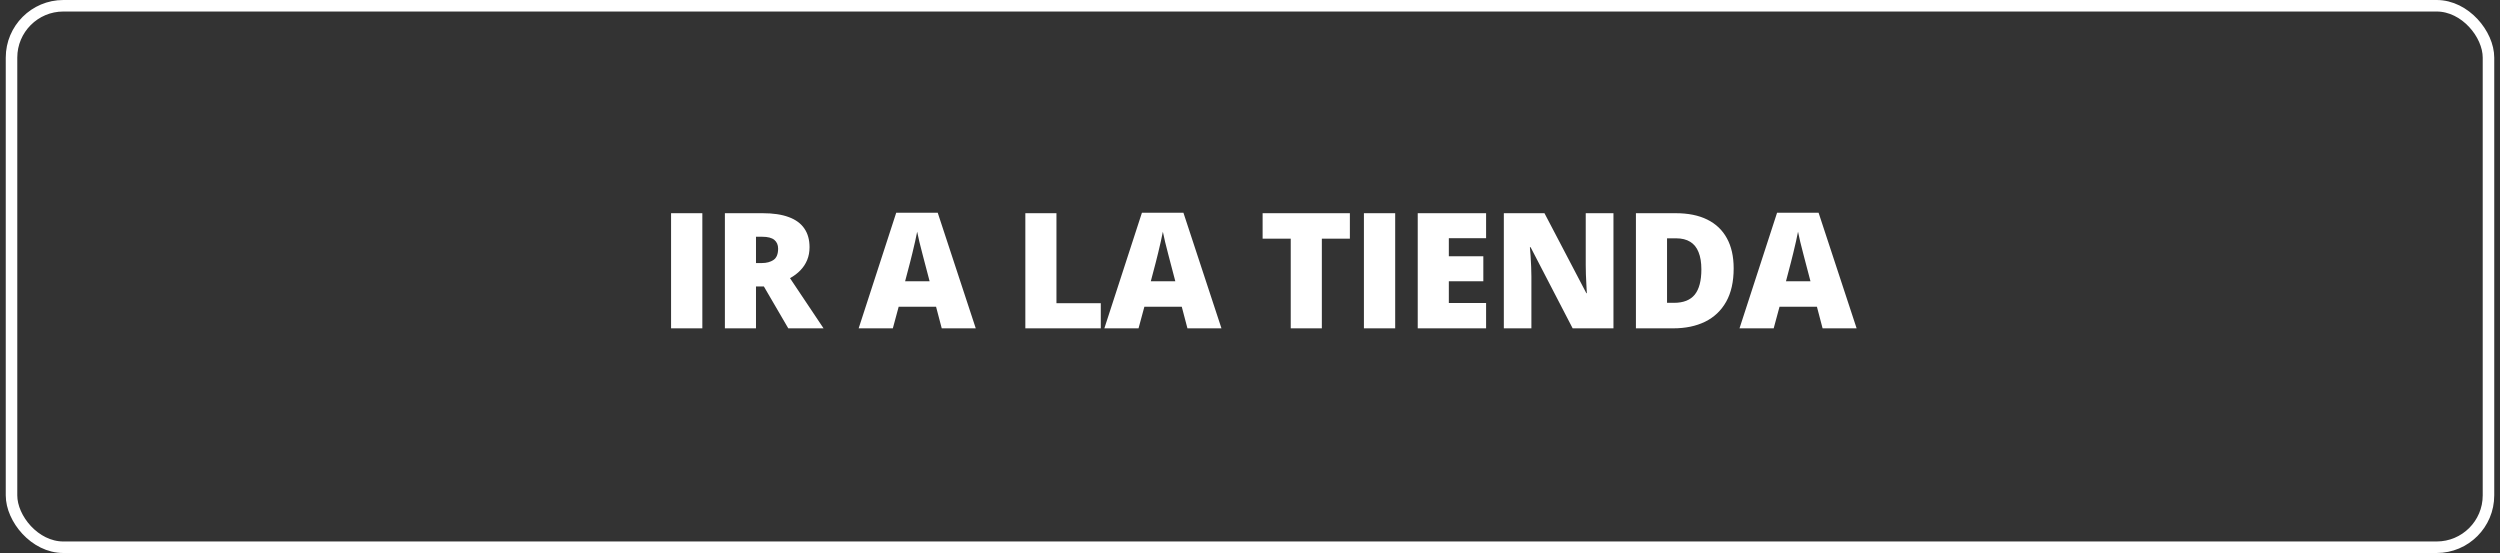 <svg width="217" height="48" viewBox="0 0 217 48" fill="none" xmlns="http://www.w3.org/2000/svg">
<rect x="0" y="0" width="217" height="48" fill="#333333" stroke="none"/>
<g clip-path="url(#clip0_14622_333)">
<path d="M58.249 28.5V18.506H60.963V28.5H58.249ZM66.194 18.506C67.101 18.506 67.855 18.617 68.457 18.841C69.058 19.06 69.51 19.388 69.81 19.825C70.116 20.263 70.268 20.807 70.268 21.459C70.268 21.865 70.2 22.234 70.063 22.566C69.927 22.899 69.731 23.198 69.475 23.462C69.225 23.722 68.924 23.95 68.573 24.145L71.485 28.5H68.423L66.303 24.863H65.62V28.5H62.92V18.506H66.194ZM66.153 20.55H65.62V22.833H66.126C66.54 22.833 66.88 22.742 67.144 22.56C67.409 22.377 67.541 22.051 67.541 21.582C67.541 21.259 67.431 21.006 67.213 20.823C66.994 20.641 66.641 20.55 66.153 20.55ZM81.743 28.5L81.251 26.627H78.004L77.498 28.5H74.531L77.792 18.465H81.394L84.696 28.5H81.743ZM80.69 24.412L80.259 22.771C80.214 22.594 80.148 22.341 80.061 22.013C79.975 21.68 79.888 21.338 79.801 20.987C79.719 20.632 79.656 20.34 79.61 20.112C79.569 20.34 79.51 20.623 79.432 20.96C79.359 21.293 79.282 21.623 79.2 21.951C79.122 22.279 79.054 22.553 78.995 22.771L78.564 24.412H80.69ZM89 28.5V18.506H91.7V26.319H95.548V28.5H89ZM103.07 28.5L102.578 26.627H99.331L98.825 28.5H95.858L99.119 18.465H102.721L106.023 28.5H103.07ZM102.017 24.412L101.586 22.771C101.541 22.594 101.475 22.341 101.388 22.013C101.302 21.68 101.215 21.338 101.128 20.987C101.046 20.632 100.983 20.34 100.937 20.112C100.896 20.34 100.837 20.623 100.759 20.96C100.686 21.293 100.609 21.623 100.527 21.951C100.449 22.279 100.381 22.553 100.322 22.771L99.891 24.412H102.017ZM114.736 28.5H112.036V20.714H109.595V18.506H117.169V20.714H114.736V28.5ZM118.388 28.5V18.506H121.102V28.5H118.388ZM128.993 28.5H123.059V18.506H128.993V20.673H125.759V22.245H128.753V24.412H125.759V26.299H128.993V28.5ZM140.048 28.5H136.507L132.857 21.459H132.795C132.818 21.673 132.839 21.931 132.857 22.231C132.875 22.532 132.891 22.84 132.905 23.154C132.918 23.464 132.925 23.744 132.925 23.995V28.5H130.533V18.506H134.06L137.697 25.451H137.738C137.724 25.232 137.71 24.98 137.697 24.692C137.683 24.401 137.669 24.107 137.656 23.811C137.646 23.514 137.642 23.252 137.642 23.024V18.506H140.048V28.5ZM150.482 23.291C150.482 24.453 150.265 25.419 149.832 26.189C149.399 26.96 148.789 27.538 148 27.926C147.216 28.309 146.294 28.5 145.232 28.5H141.998V18.506H145.457C146.533 18.506 147.444 18.69 148.192 19.06C148.939 19.429 149.506 19.969 149.894 20.68C150.286 21.391 150.482 22.261 150.482 23.291ZM147.679 23.387C147.679 22.781 147.597 22.279 147.433 21.883C147.273 21.482 147.032 21.183 146.708 20.987C146.385 20.787 145.977 20.686 145.485 20.686H144.699V26.285H145.3C146.12 26.285 146.722 26.048 147.105 25.574C147.488 25.096 147.679 24.366 147.679 23.387ZM158.201 28.5L157.709 26.627H154.462L153.956 28.5H150.989L154.25 18.465H157.853L161.155 28.5H158.201ZM157.149 24.412L156.718 22.771C156.672 22.594 156.606 22.341 156.52 22.013C156.433 21.68 156.347 21.338 156.26 20.987C156.178 20.632 156.114 20.34 156.069 20.112C156.028 20.34 155.968 20.623 155.891 20.96C155.818 21.293 155.74 21.623 155.658 21.951C155.581 22.279 155.513 22.553 155.453 22.771L155.023 24.412H157.149Z" fill="white"/>
</g>
<rect x="1" y="0.5" width="215" height="47" rx="4.5" stroke="white"/>
<defs>
<clipPath id="clip0_14622_333">
<rect x="0.5" width="216" height="48" rx="5" fill="white"/>
</clipPath>
</defs>
</svg>
